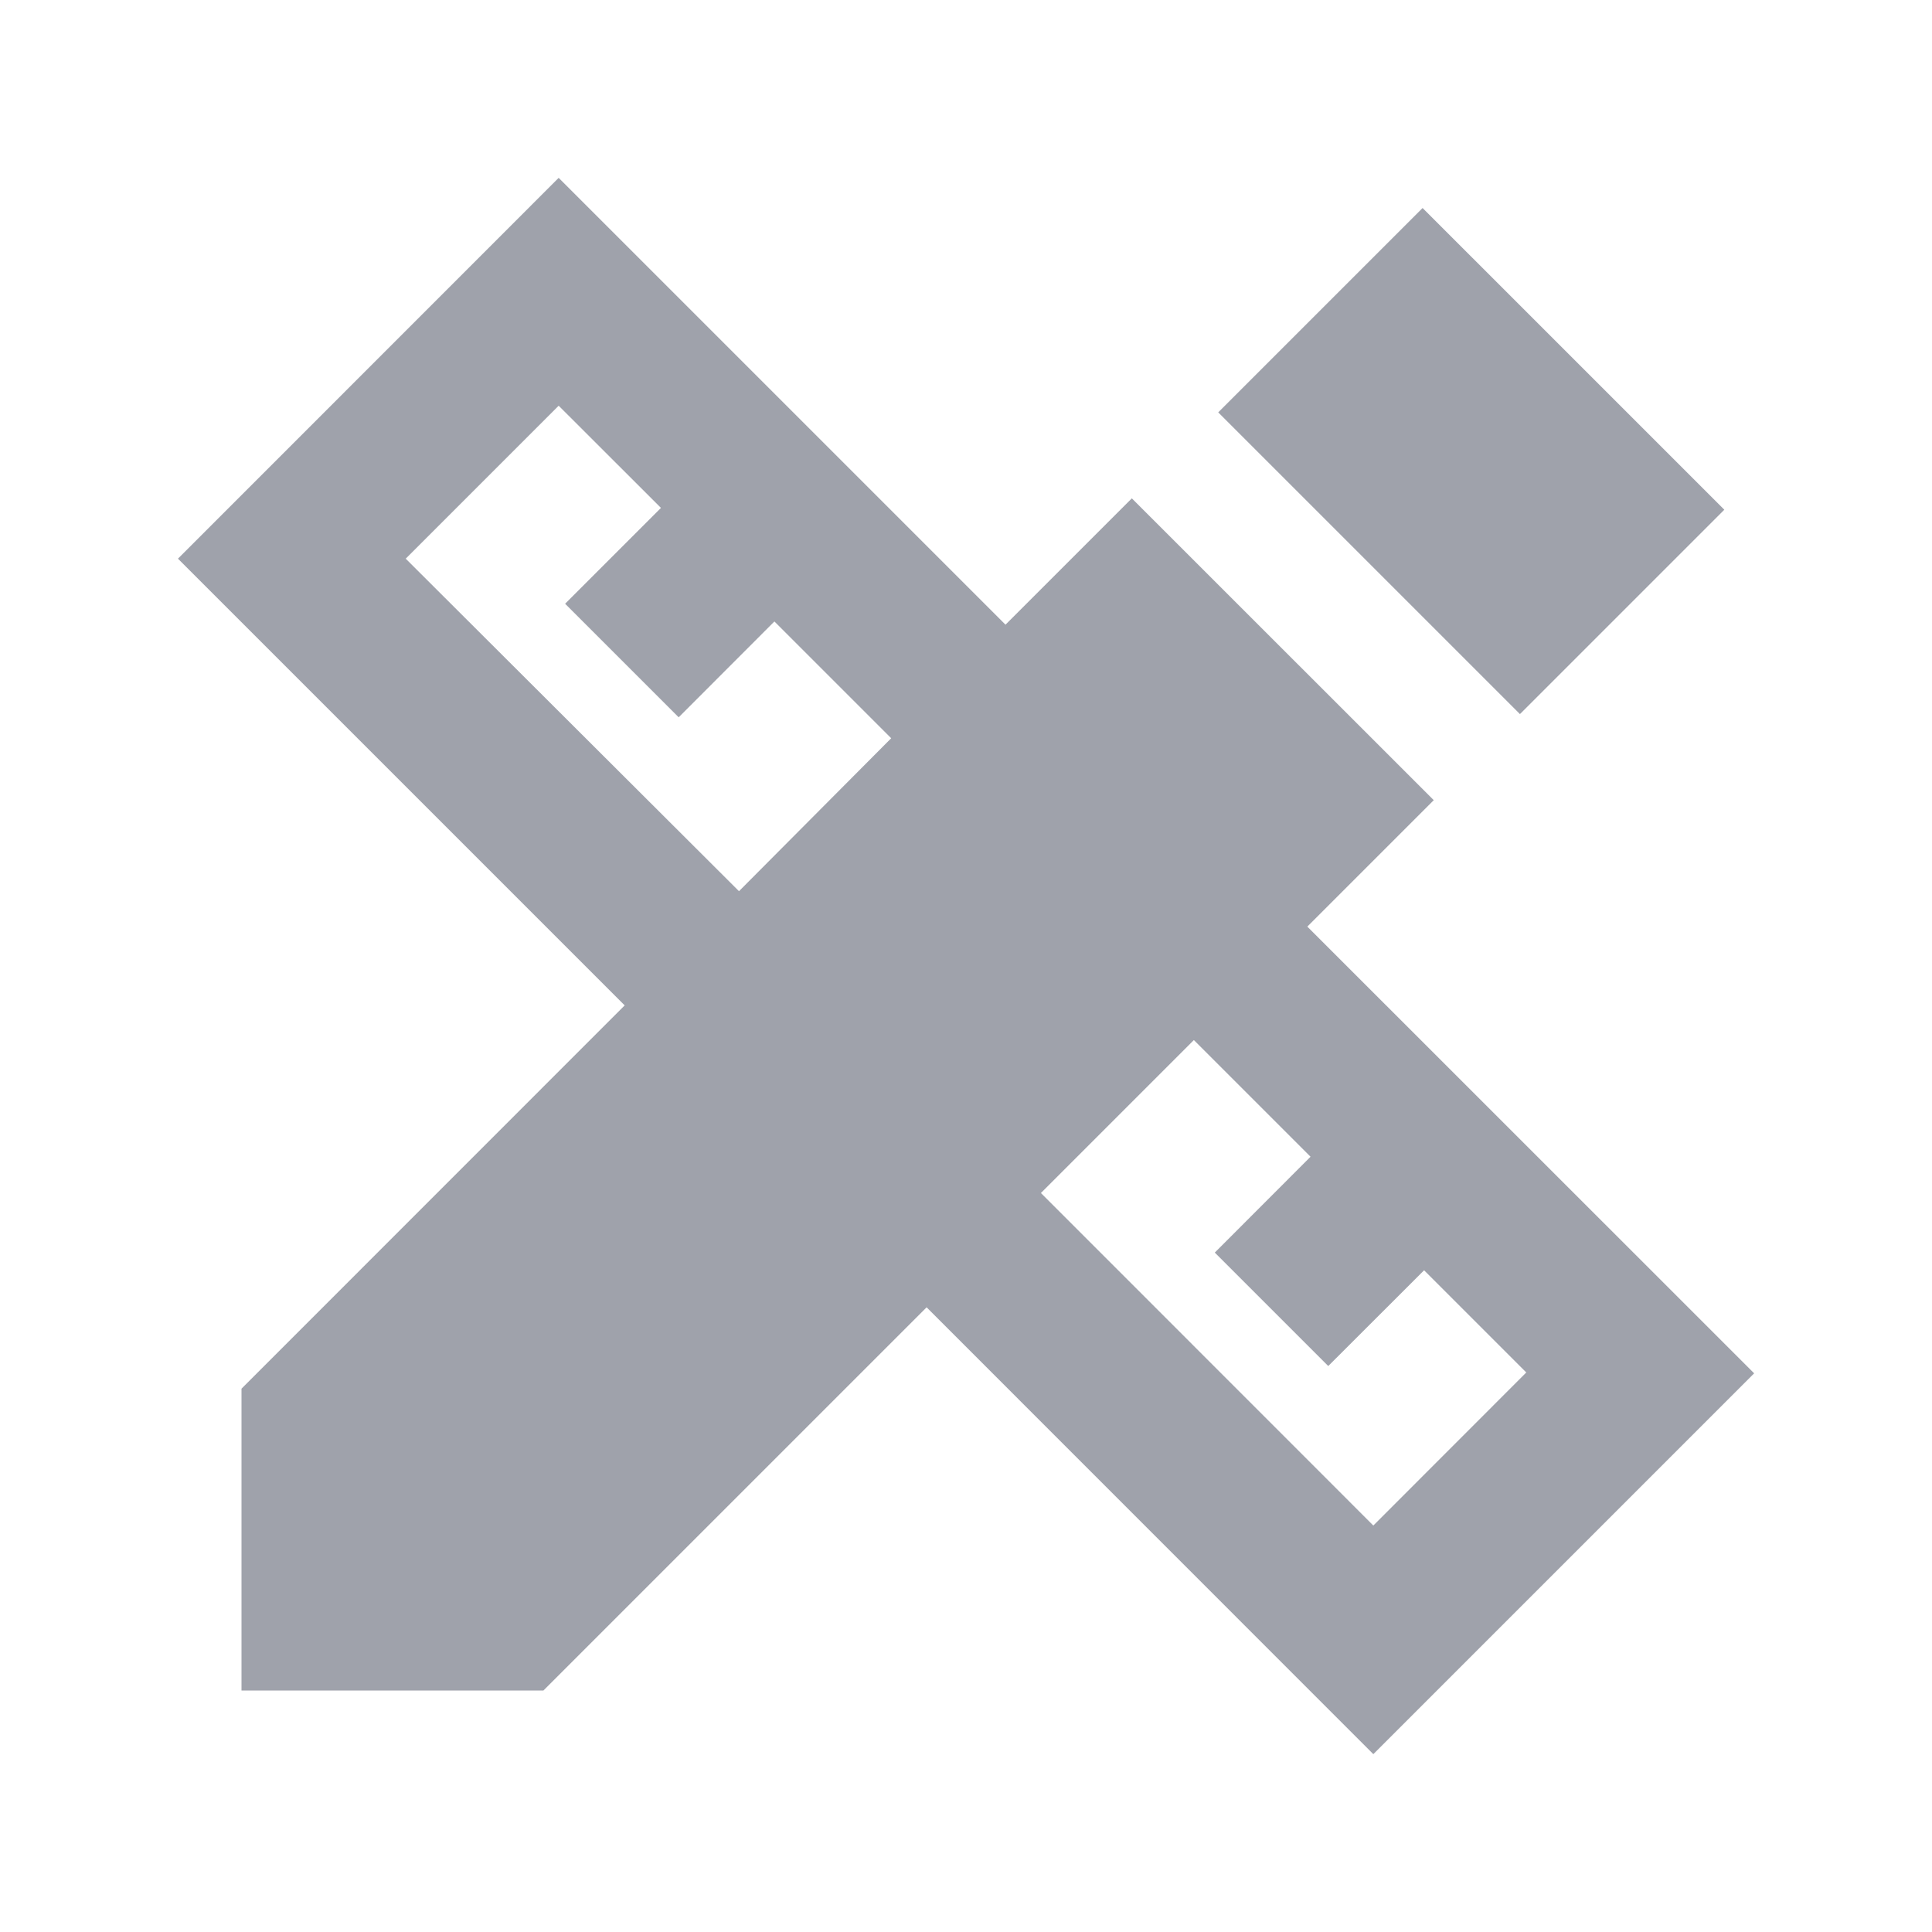 <svg width="18" height="18" viewBox="0 0 18 18" fill="none" xmlns="http://www.w3.org/2000/svg">
<path d="M16.343 12.795L12.18 8.633L13.358 7.455L10.545 4.643L9.368 5.82L5.205 1.657L1.658 5.205L5.82 9.367L2.25 12.938V15.75H5.063L8.633 12.18L12.795 16.343L16.343 12.795ZM6.885 8.303L3.78 5.205L5.205 3.78L6.158 4.732L5.265 5.625L6.323 6.683L7.215 5.79L8.303 6.878L6.885 8.303ZM9.698 11.115L11.123 9.69L12.21 10.777L11.318 11.67L12.375 12.727L13.268 11.835L14.22 12.787L12.795 14.213L9.698 11.115Z" fill="#9FA2AB"/>
<path d="M13.254 1.938L11.35 3.842L14.161 6.653L16.065 4.749L13.254 1.938Z" fill="#9FA2AB"/>
</svg>

